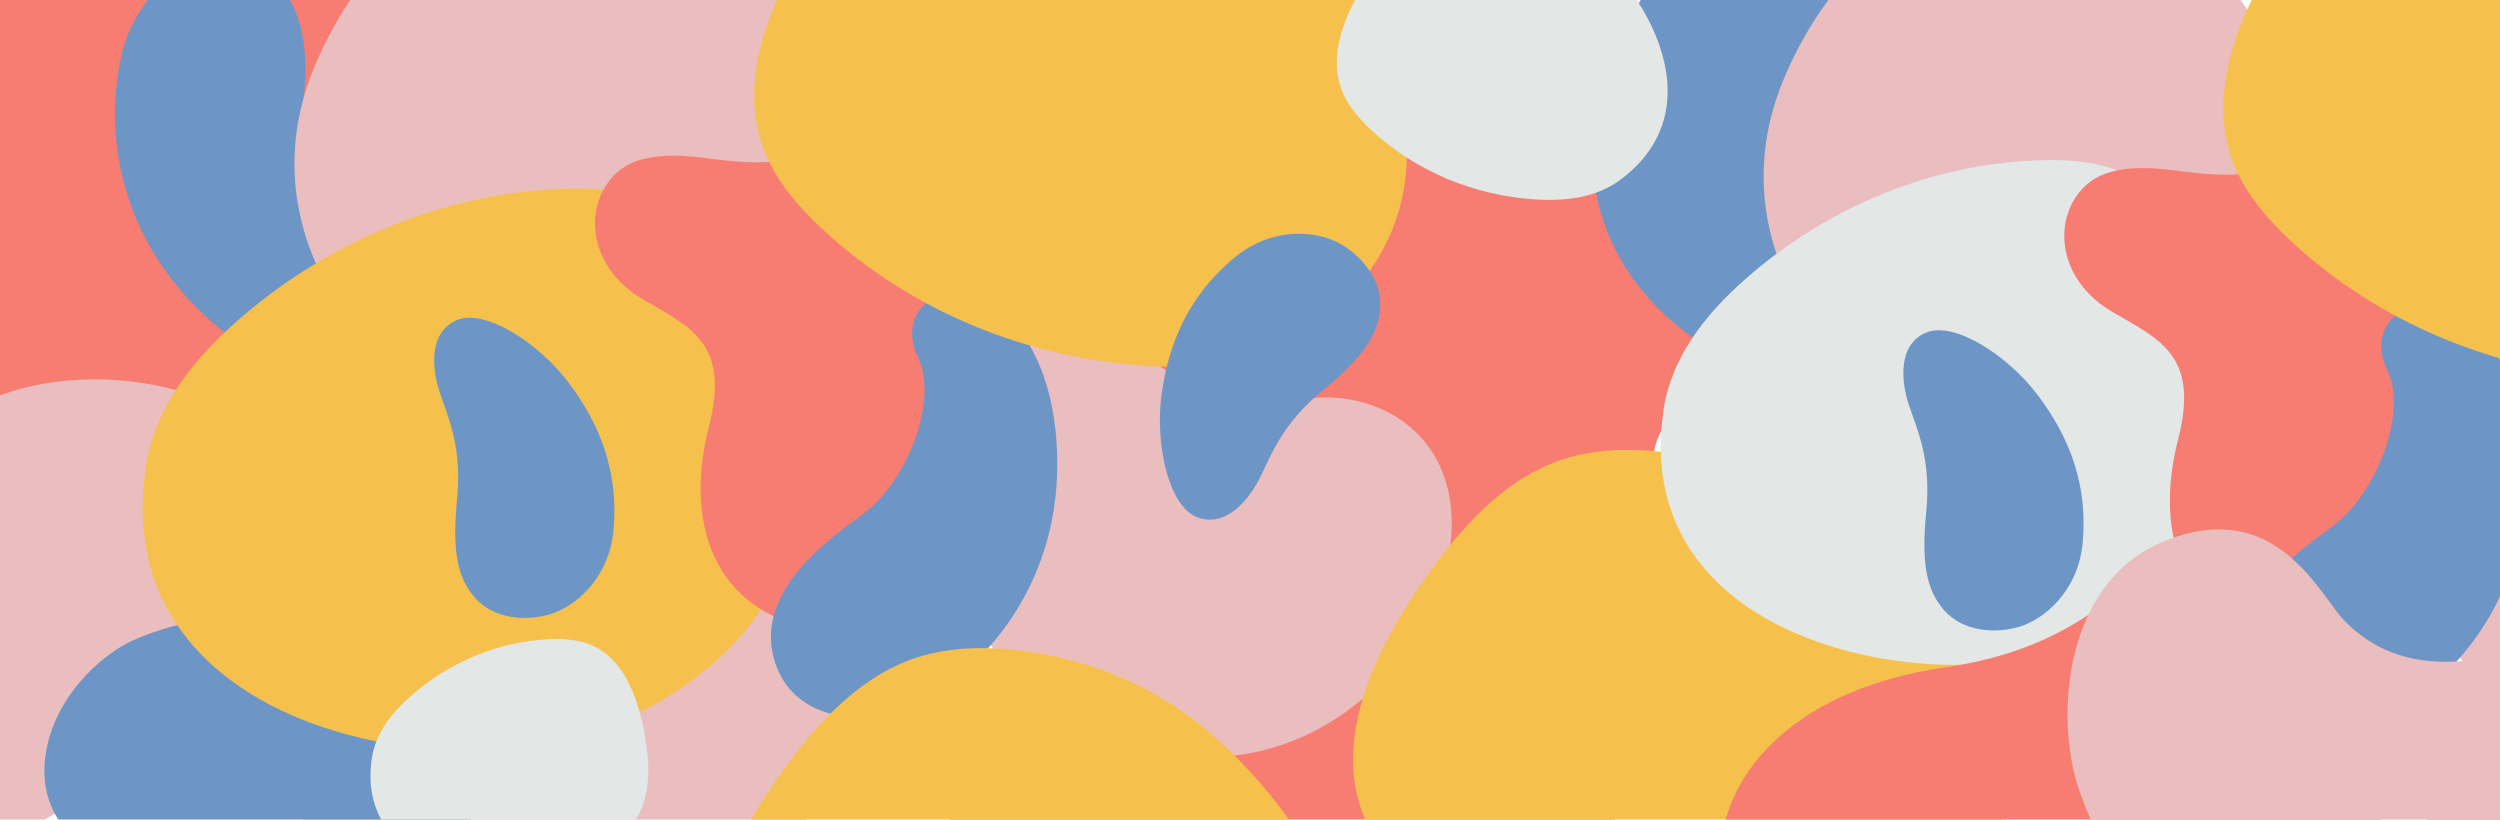 <?xml version="1.0" encoding="utf-8"?>
<!-- Generator: Adobe Illustrator 25.3.1, SVG Export Plug-In . SVG Version: 6.00 Build 0)  -->
<svg version="1.1" id="Capa_1" xmlns="http://www.w3.org/2000/svg" xmlns:xlink="http://www.w3.org/1999/xlink" x="0px" y="0px"
	 viewBox="0 0 217.81 71.4" style="enable-background:new 0 0 217.81 71.4;" xml:space="preserve">
<style type="text/css">
	.st0{fill:none;}
	.st1{fill:#F77C72;}
	.st2{fill:#EABEBE;}
	.st3{fill:#6D96C6;}
	.st4{fill:#F5C14C;}
	.st5{fill:#E3E7E6;}
</style>
<rect x="80.49" y="8.47" class="st0" width="6.79" height="6.83"/>
<path class="st1" d="M9.54-17.47c-6.74,4.5-10.78,4.32-17.44,3.46c-6.65-0.86-9.56,0.59-11.18,3.46c-2.1,3.71-0.93,9.17,4.3,12.24
	c5.23,3.07,9.76,4.8,7.36,14.12c-2.4,9.32-0.05,16.8,5.8,20.35c5.86,3.55,16.25,3.86,20.64-3.64c4.38-7.5,0.35-14.21,8.87-25.64
	c8.52-11.43,6.73-21.04,2.13-25.54C26.06-22.57,19.39-24.05,9.54-17.47z"/>
<path class="st2" d="M-9.98,67.78c5.89,7.5,13.89,5.29,17.73,0.41s8.43-7.83,16.47-7.67c8.04,0.16,13.14-9.59,3.61-19.22
	c-9.53-9.63-22.69-9.65-29.68-6.03C-17.18,43.19-15.87,60.27-9.98,67.78z"/>
<path class="st2" d="M30.16,80.67c5.89,7.5,13.89,5.29,17.73,0.41c3.84-4.88,8.43-7.83,16.47-7.67c8.04,0.16,13.14-9.59,3.61-19.22
	c-9.53-9.63-22.69-9.65-29.68-6.03C22.96,56.08,24.27,73.16,30.16,80.67z"/>
<path class="st3" d="M10.65,4.57c-1.61,6.56-0.56,16.26,8,23.65c6.54,5.65,12.74,5.43,15.34,3.08c1.45-1.31,2.17-5.14-1.71-6.49
	c-3.88-1.35-6.99-8.28-6.25-13.12c0.48-3.13,2.12-11.65-3.85-14.55C17.02-5.36,11.91-0.61,10.65,4.57z"/>
<path class="st2" d="M59.53-7.62c-3.67-1.74-9.4-3.96-15.91-1.93C37.1-7.52,31.62-3.63,27.7,5.11c-3.92,8.74-1.56,16.19,1.65,21.28
	c2.26,3.59,8.53,6.85,12.16,0.98c3.63-5.87,7.4-8.14,12.04-8.18c3.13-0.03,12.06,3.64,16.2-6.26C73.41,4.13,65.4-4.84,59.53-7.62z"
	/>
<rect x="-48.85" y="1.41" transform="matrix(-1.836970e-16 1 -1 -1.836970e-16 24.618 69.451)" class="st0" width="52.87" height="91.25"/>
<path class="st3" d="M40.94,70.91c-1.7-7.43-6.18-13.12-12.48-15.72c-4.47-1.85-10.82-2.09-16.86,0.6c-2.91,1.29-7.26,5.3-7.7,10.59
	c-0.44,5.29,3.64,8.07,6.84,9.36c3.2,1.29,8.86,3.09,12.81,6.54c3.53,3.08,6.84,6.08,10.44,5.42
	C37.58,87.03,43.05,80.17,40.94,70.91z"/>
<path class="st4" d="M12.72,40.57c0.78-5.07,4.13-9.22,7.79-12.47c7.97-7.08,18.11-11.24,28.4-11.64c3.13-0.12,6.36,0.12,9.19,1.56
	c6.06,3.09,8.79,10.79,10.03,17.93c0.9,5.18,1.27,10.78-0.93,15.48c-1.26,2.7-3.29,4.89-5.5,6.72c-3.77,3.13-8.18,5.34-12.81,6.43
	C35.22,67.81,9.42,62.11,12.72,40.57z"/>
<rect x="60.91" y="-56.54" transform="matrix(-1.836970e-16 1 -1 -1.836970e-16 106.973 -67.714)" class="st0" width="52.87" height="152.34"/>
<path class="st5" d="M32.4,66.03c0.33-2.17,1.77-3.96,3.34-5.35c3.42-3.04,7.77-4.82,12.19-4.99c1.34-0.05,2.73,0.05,3.94,0.67
	c2.6,1.33,3.77,4.63,4.31,7.7c0.39,2.22,0.54,4.63-0.4,6.64c-0.54,1.16-1.41,2.1-2.36,2.89c-1.62,1.34-3.51,2.29-5.5,2.76
	C42.06,77.71,30.99,75.27,32.4,66.03z"/>
<path class="st3" d="M39.78,27.9c-2.47,1.07-2.15,4.29-1.45,6.35c0.7,2.06,1.93,4.7,1.5,9.14c-0.44,4.44-0.05,6.88,1.56,8.7
	c1.63,1.84,4.39,2.05,6.5,1.44c2.16-0.64,5.2-3.06,5.57-7.43c0.42-4.94-1.1-9.01-3.91-12.75C46.97,29.91,42.25,26.83,39.78,27.9z"/>
<path class="st1" d="M75.05,11.05c-5.28,3.53-8.45,3.39-13.67,2.71c-5.22-0.68-7.5,0.46-8.77,2.71c-1.64,2.91-0.73,7.19,3.38,9.6
	c4.11,2.41,7.65,3.77,5.78,11.07c-1.88,7.31-0.04,13.17,4.55,15.96c4.59,2.79,12.75,3.03,16.19-2.86
	c3.44-5.88,0.28-11.15,6.96-20.11c6.68-8.96,5.28-16.5,1.67-20.03C88.01,7.05,82.78,5.89,75.05,11.05z"/>
<rect x="68.12" y="9.77" transform="matrix(-0.707 -0.707 0.707 -0.707 112.769 73.069)" class="st0" width="6.79" height="6.83"/>
<path class="st1" d="M96.19,91.76c7.95,1.58,10.68,4.57,14.77,9.88c4.09,5.32,7.18,6.34,10.35,5.46c4.11-1.14,7.14-5.83,5.61-11.7
	c-1.53-5.87-3.51-10.3,4.77-15.19c8.28-4.89,11.92-11.84,10.29-18.49c-1.63-6.65-8.76-14.22-17.17-12.02
	c-8.4,2.2-10.3,9.8-24.4,11.86c-14.1,2.06-19.64,10.12-19.57,16.56C80.91,83.68,84.58,89.45,96.19,91.76z"/>
<path class="st1" d="M114.59,44.08c7.95,1.58,10.68,4.57,14.77,9.88c4.09,5.32,7.18,6.34,10.35,5.46c4.11-1.14,7.14-5.83,5.61-11.7
	c-1.53-5.87-3.51-10.3,4.77-15.19c8.28-4.89,11.92-11.84,10.29-18.49c-1.63-6.65-8.76-14.22-17.17-12.02
	c-8.4,2.2-10.3,9.8-24.4,11.86C104.71,15.94,99.18,24,99.25,30.44C99.31,36,102.97,41.77,114.59,44.08z"/>
<path class="st2" d="M126.36,47.54c1.14-9.47-6.09-13.56-12.25-12.83c-6.17,0.74-11.5-0.42-17.07-6.22
	c-5.58-5.8-16.07-2.51-16.15,11.04c-0.07,13.55,9.22,22.86,16.72,25.25C114.06,70.01,125.22,57.01,126.36,47.54z"/>
<path class="st3" d="M80.97,60.75c5.77-3.5,11.9-11.1,11.07-22.38c-0.63-8.62-5.17-12.85-8.67-13.02c-1.96-0.1-5.17,2.1-3.38,5.8
	c1.79,3.7-0.91,10.8-4.86,13.69c-2.56,1.88-9.74,6.74-7.56,13.01C69.44,63.26,76.41,63.52,80.97,60.75z"/>
<rect x="145.1" y="17.86" transform="matrix(0.707 -0.707 0.707 0.707 5.351 139.893)" class="st0" width="52.87" height="91.25"/>
<path class="st3" d="M142.5,0.68c-4.06,6.45-4.91,13.64-2.29,19.94c1.85,4.47,6.17,9.13,12.35,11.5c2.97,1.14,8.89,1.39,12.94-2.04
	c4.05-3.43,3.13-8.28,1.78-11.46c-1.35-3.17-4.08-8.45-4.44-13.68c-0.32-4.67-0.54-9.13-3.55-11.21
	C156.27-8.35,147.56-7.36,142.5,0.68z"/>
<path class="st4" d="M114.35,28.57c-4.13,3.03-9.44,3.6-14.32,3.31c-10.64-0.63-20.75-4.86-28.31-11.85
	c-2.3-2.13-4.41-4.58-5.39-7.6c-2.09-6.47,1.41-13.85,5.59-19.78c3.02-4.3,6.73-8.52,11.61-10.29c2.8-1.01,5.78-1.13,8.65-0.86
	c4.88,0.46,9.56,2.01,13.61,4.51C117.69-6.6,131.91,15.67,114.35,28.57z"/>
<path class="st4" d="M110.22,103.66c-4.13,3.03-9.44,3.6-14.32,3.31c-10.64-0.63-20.75-4.86-28.31-11.85
	c-2.3-2.13-4.41-4.58-5.39-7.6c-2.09-6.47,1.41-13.85,5.59-19.78c3.02-4.3,6.73-8.52,11.61-10.29c2.8-1.01,5.78-1.13,8.65-0.86
	c4.88,0.46,9.56,2.01,13.61,4.51C113.56,68.48,127.78,90.76,110.22,103.66z"/>
<path class="st4" d="M166.53,86.39c-4.13,3.03-9.44,3.6-14.32,3.31c-10.64-0.63-20.75-4.86-28.31-11.85
	c-2.3-2.13-4.41-4.58-5.39-7.6c-2.09-6.47,1.41-13.85,5.59-19.78c3.02-4.3,6.73-8.52,11.61-10.29c2.8-1.01,5.78-1.13,8.65-0.86
	c4.88,0.46,9.56,2.01,13.61,4.51C169.88,51.21,184.1,73.49,166.53,86.39z"/>
<path class="st5" d="M141.12,15.7c-2.09,1.54-4.78,1.83-7.26,1.68c-5.4-0.32-10.52-2.46-14.35-6.01c-1.16-1.08-2.24-2.32-2.73-3.85
	c-1.06-3.28,0.72-7.02,2.83-10.02c1.53-2.18,3.41-4.32,5.88-5.21c1.42-0.51,2.93-0.57,4.38-0.44c2.47,0.23,4.84,1.02,6.9,2.29
	C142.81-2.13,150.02,9.16,141.12,15.7z"/>
<path class="st3" d="M104.27,45.05c2.51,0.99,4.56-1.51,5.52-3.47c0.96-1.96,1.96-4.69,5.41-7.53c3.45-2.83,4.9-4.83,5.05-7.25
	c0.15-2.45-1.65-4.56-3.58-5.61c-1.98-1.08-5.84-1.51-9.2,1.32c-3.8,3.2-5.6,7.15-6.26,11.78
	C100.61,38.54,101.77,44.06,104.27,45.05z"/>
<rect x="208.49" y="9.55" class="st0" width="6.79" height="6.83"/>
<path class="st2" d="M187.53-6.53c-3.67-1.74-9.4-3.96-15.91-1.93c-6.52,2.03-11.99,5.92-15.92,14.66
	c-3.92,8.74-1.56,16.19,1.65,21.28c2.26,3.59,8.53,6.85,12.16,0.98c3.63-5.87,7.4-8.14,12.04-8.18c3.13-0.03,12.06,3.64,16.2-6.26
	C201.42,5.21,193.4-3.75,187.53-6.53z"/>
<rect x="188.91" y="-55.46" transform="matrix(-1.836970e-16 1 -1 -1.836970e-16 236.064 -194.633)" class="st0" width="52.87" height="152.34"/>
<path class="st5" d="M144.95,35.62c0.7-4.55,3.7-8.28,6.99-11.2c7.16-6.36,16.26-10.09,25.49-10.45c2.81-0.11,5.71,0.1,8.25,1.4
	c5.44,2.78,7.89,9.69,9.01,16.1c0.81,4.65,1.14,9.68-0.84,13.9c-1.13,2.42-2.95,4.39-4.94,6.04c-3.38,2.81-7.34,4.79-11.5,5.77
	C165.16,60.07,141.99,54.95,144.95,35.62z"/>
<path class="st3" d="M167.78,28.99c-2.47,1.07-2.15,4.29-1.45,6.35c0.7,2.06,1.93,4.7,1.5,9.14c-0.44,4.44-0.05,6.88,1.56,8.7
	c1.63,1.84,4.39,2.05,6.5,1.44c2.16-0.64,5.2-3.06,5.57-7.43c0.42-4.94-1.1-9.01-3.91-12.75C174.97,31,170.26,27.92,167.78,28.99z"
	/>
<path class="st1" d="M203.06,12.13c-5.28,3.53-8.46,3.39-13.67,2.71c-5.22-0.68-7.5,0.46-8.77,2.71c-1.64,2.91-0.73,7.19,3.38,9.6
	c4.11,2.41,7.65,3.77,5.78,11.07c-1.88,7.31-0.04,13.17,4.55,15.96c4.59,2.79,12.75,3.03,16.19-2.86
	c3.44-5.88,0.28-11.15,6.96-20.11c6.68-8.96,5.28-16.5,1.67-20.03C216.01,8.14,210.78,6.98,203.06,12.13z"/>
<rect x="196.13" y="10.85" transform="matrix(-0.707 -0.707 0.707 -0.707 330.519 165.436)" class="st0" width="6.79" height="6.83"/>
<path class="st1" d="M224.2,92.84c7.95,1.58,10.68,4.57,14.77,9.88c4.09,5.32,7.18,6.34,10.35,5.46c4.11-1.14,7.14-5.83,5.61-11.7
	c-1.53-5.87-3.51-10.3,4.77-15.19c8.28-4.89,11.92-11.84,10.29-18.49c-1.63-6.65-8.76-14.22-17.17-12.02
	c-8.4,2.2-10.3,9.8-24.4,11.86c-14.1,2.06-19.64,10.12-19.57,16.56C208.92,84.77,212.58,90.53,224.2,92.84z"/>
<path class="st1" d="M165.26,88.34c7.95,1.58,10.68,4.57,14.77,9.88c4.09,5.32,7.18,6.34,10.35,5.46c4.11-1.14,7.14-5.83,5.61-11.7
	c-1.53-5.87-3.51-10.3,4.77-15.19c8.28-4.89,11.92-11.84,10.29-18.49c-1.63-6.65-8.76-14.22-17.17-12.02
	c-8.4,2.2-10.3,9.8-24.4,11.86c-14.1,2.06-19.64,10.12-19.57,16.56C149.98,80.26,153.64,86.03,165.26,88.34z"/>
<path class="st2" d="M254.37,48.62c1.14-9.47-6.09-13.56-12.25-12.83c-6.17,0.74-11.5-0.42-17.07-6.22
	c-5.58-5.8-16.07-2.51-16.15,11.04c-0.07,13.55,9.22,22.86,16.72,25.25C242.07,71.1,253.22,58.09,254.37,48.62z"/>
<path class="st3" d="M208.97,61.84c5.77-3.5,11.9-11.1,11.07-22.38c-0.63-8.62-5.17-12.85-8.67-13.02c-1.96-0.1-5.17,2.1-3.38,5.8
	c1.79,3.7-0.91,10.8-4.86,13.69c-2.56,1.88-9.74,6.74-7.56,13.01C197.44,64.35,204.41,64.6,208.97,61.84z"/>
<path class="st2" d="M181.18,68.93c1.37,3.83,3.84,9.44,9.89,12.62c6.04,3.17,12.67,4.29,21.62,0.89
	c8.95-3.4,12.55-10.35,13.88-16.22c0.94-4.14-1.18-10.87-7.9-9.29c-6.72,1.59-10.99,0.52-14.3-2.73c-2.23-2.19-5.96-11.1-15.88-7.02
	C179.67,50.8,179,62.81,181.18,68.93z"/>
<path class="st4" d="M242.35,29.66c-4.13,3.03-9.44,3.6-14.32,3.31c-10.64-0.63-20.75-4.86-28.31-11.85
	c-2.3-2.13-4.41-4.58-5.39-7.6c-2.09-6.47,1.41-13.85,5.59-19.78c3.02-4.3,6.73-8.52,11.61-10.29c2.8-1.01,5.78-1.13,8.65-0.86
	c4.88,0.46,9.56,2.01,13.61,4.51C245.7-5.52,259.92,16.76,242.35,29.66z"/>
</svg>
